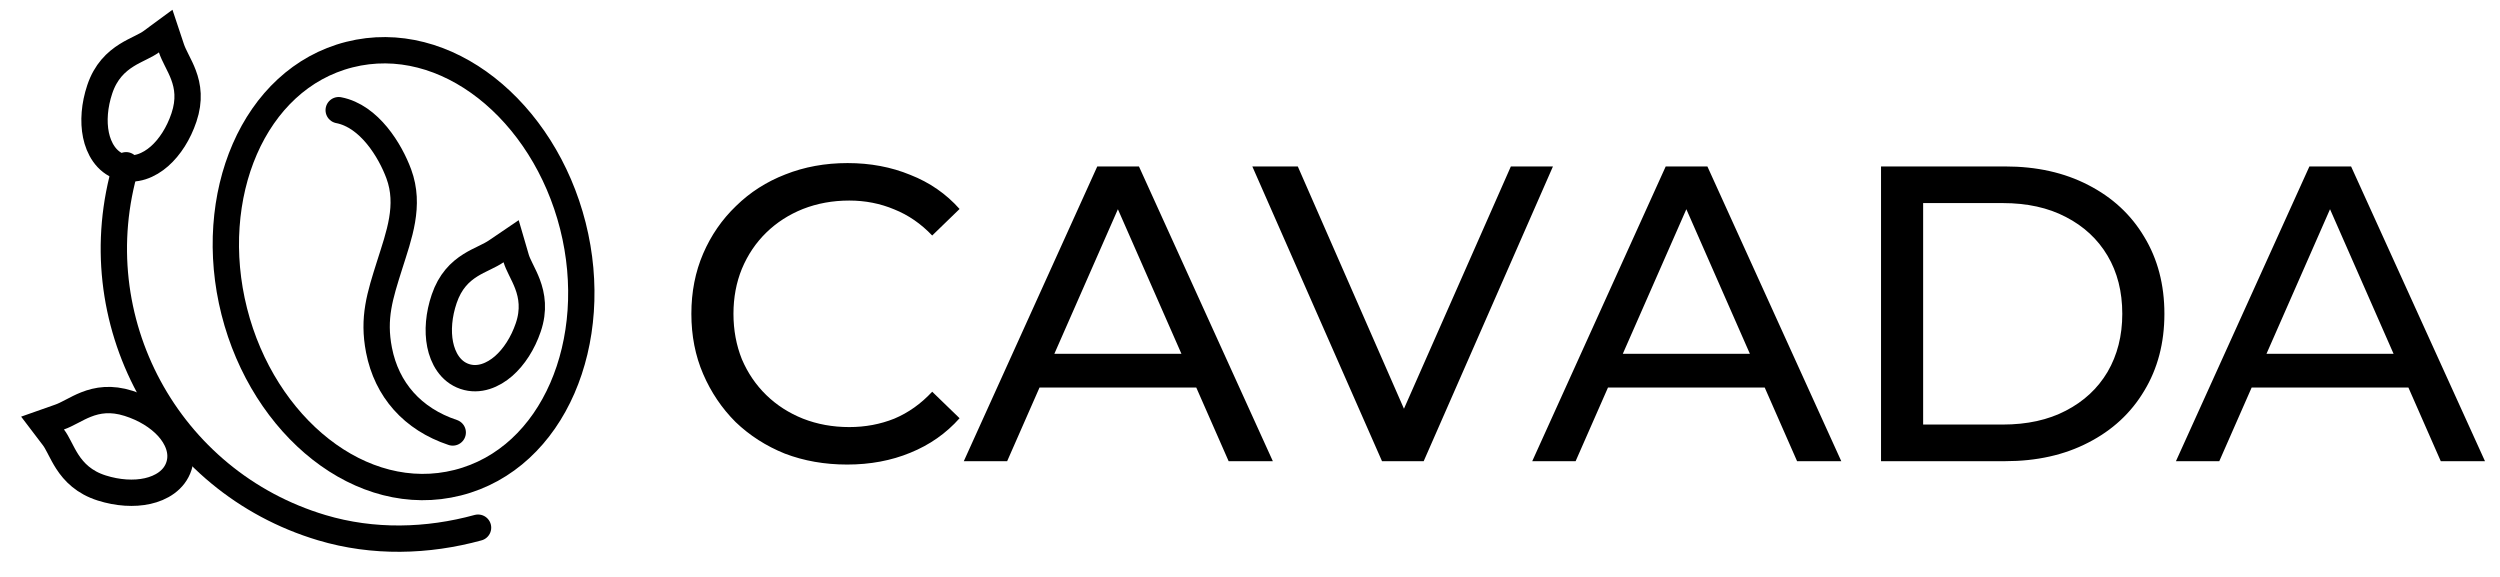 <svg width="117" height="27" viewBox="0 0 117 27" fill="none" xmlns="http://www.w3.org/2000/svg">
<path d="M39.647 21.741C38.596 21.741 37.624 21.57 36.73 21.229C35.85 20.874 35.082 20.381 34.425 19.751C33.781 19.107 33.276 18.358 32.908 17.504C32.54 16.651 32.356 15.711 32.356 14.687C32.356 13.662 32.54 12.723 32.908 11.869C33.276 11.015 33.788 10.273 34.445 9.642C35.101 8.999 35.87 8.506 36.75 8.165C37.643 7.81 38.615 7.632 39.666 7.632C40.73 7.632 41.709 7.816 42.602 8.184C43.509 8.539 44.277 9.071 44.908 9.78L43.627 11.022C43.101 10.47 42.51 10.063 41.853 9.8C41.197 9.524 40.494 9.386 39.745 9.386C38.97 9.386 38.248 9.518 37.578 9.78C36.921 10.043 36.349 10.411 35.863 10.884C35.377 11.357 34.996 11.921 34.721 12.578C34.458 13.222 34.326 13.925 34.326 14.687C34.326 15.449 34.458 16.158 34.721 16.815C34.996 17.458 35.377 18.017 35.863 18.49C36.349 18.962 36.921 19.33 37.578 19.593C38.248 19.856 38.97 19.987 39.745 19.987C40.494 19.987 41.197 19.856 41.853 19.593C42.51 19.317 43.101 18.897 43.627 18.332L44.908 19.573C44.277 20.283 43.509 20.821 42.602 21.189C41.709 21.557 40.724 21.741 39.647 21.741ZM45.106 21.583L51.352 7.79L53.303 7.79L59.569 21.583L57.5 21.583L51.923 8.894L52.712 8.894L47.135 21.583L45.106 21.583ZM47.766 18.135L48.298 16.559L56.061 16.559L56.633 18.135L47.766 18.135ZM64.678 21.583L58.609 7.79L60.737 7.79L66.314 20.519L65.092 20.519L70.708 7.79L72.678 7.79L66.629 21.583L64.678 21.583ZM71.709 21.583L77.955 7.79L79.906 7.79L86.172 21.583L84.103 21.583L78.527 8.894L79.315 8.894L73.739 21.583L71.709 21.583ZM74.369 18.135L74.901 16.559L82.665 16.559L83.236 18.135L74.369 18.135ZM88.032 21.583L88.032 7.79L93.845 7.79C95.317 7.79 96.611 8.079 97.727 8.657C98.857 9.235 99.73 10.043 100.348 11.081C100.978 12.118 101.294 13.32 101.294 14.687C101.294 16.053 100.978 17.255 100.348 18.293C99.73 19.33 98.857 20.138 97.727 20.716C96.611 21.294 95.317 21.583 93.845 21.583L88.032 21.583ZM90.003 19.869L93.727 19.869C94.87 19.869 95.855 19.652 96.683 19.219C97.523 18.785 98.174 18.181 98.633 17.406C99.093 16.618 99.323 15.711 99.323 14.687C99.323 13.649 99.093 12.742 98.633 11.967C98.174 11.192 97.523 10.588 96.683 10.155C95.855 9.721 94.87 9.504 93.727 9.504L90.003 9.504L90.003 19.869ZM101.834 21.583L108.08 7.79L110.031 7.79L116.297 21.583L114.228 21.583L108.651 8.894L109.439 8.894L103.863 21.583L101.834 21.583ZM104.494 18.135L105.026 16.559L112.789 16.559L113.361 18.135L104.494 18.135Z" fill="black"/>
<path d="M24.158 12.1L23.921 11.289L23.222 11.764C23.067 11.869 22.896 11.955 22.688 12.057C22.671 12.065 22.653 12.074 22.635 12.083C22.448 12.173 22.229 12.28 22.019 12.411C21.521 12.722 21.065 13.173 20.789 13.983C20.536 14.725 20.47 15.485 20.599 16.125C20.724 16.748 21.068 17.388 21.744 17.618C22.421 17.849 23.084 17.553 23.564 17.137C24.057 16.708 24.469 16.067 24.722 15.325C25.002 14.503 24.894 13.841 24.686 13.29C24.599 13.06 24.492 12.845 24.404 12.666C24.393 12.643 24.382 12.622 24.372 12.601C24.271 12.396 24.201 12.243 24.158 12.1Z" stroke="black" stroke-width="1.232"/>
<path d="M5.902 7.734C3.747 14.947 7.847 22.54 15.059 24.695C17.464 25.414 20.004 25.345 22.373 24.695" stroke="black" stroke-width="1.232" stroke-linecap="round"/>
<path d="M2.502 20.471L1.991 19.799L2.788 19.518C2.964 19.456 3.135 19.37 3.34 19.262C3.357 19.253 3.375 19.244 3.393 19.235C3.576 19.139 3.792 19.025 4.023 18.934C4.568 18.717 5.202 18.618 6.018 18.877C6.765 19.113 7.415 19.511 7.855 19.994C8.282 20.465 8.593 21.121 8.377 21.803C8.161 22.484 7.53 22.843 6.91 22.981C6.272 23.124 5.511 23.075 4.764 22.839C3.936 22.577 3.467 22.097 3.147 21.602C3.014 21.396 2.904 21.182 2.812 21.005C2.801 20.983 2.79 20.961 2.779 20.94C2.674 20.738 2.593 20.59 2.502 20.471Z" stroke="black" stroke-width="1.232"/>
<path d="M7.073 1.955L7.754 1.454L8.021 2.256C8.081 2.433 8.164 2.606 8.268 2.812C8.277 2.83 8.286 2.847 8.295 2.865C8.388 3.05 8.498 3.268 8.585 3.5C8.793 4.049 8.882 4.684 8.61 5.496C8.361 6.24 7.953 6.883 7.462 7.315C6.985 7.734 6.324 8.034 5.646 7.807C4.968 7.58 4.62 6.943 4.491 6.321C4.359 5.681 4.42 4.921 4.669 4.178C4.944 3.354 5.432 2.893 5.932 2.581C6.14 2.451 6.356 2.345 6.535 2.256C6.557 2.245 6.578 2.234 6.599 2.224C6.803 2.122 6.952 2.044 7.073 1.955Z" stroke="black" stroke-width="1.232"/>
<path d="M21.421 22.59C16.914 23.73 12.325 19.961 10.964 14.577C9.602 9.192 11.847 3.695 16.354 2.555C20.861 1.415 25.45 5.184 26.811 10.569C28.173 15.953 25.928 21.45 21.421 22.59Z" stroke="black" stroke-width="1.232"/>
<path d="M15.851 5.156C17.288 5.434 18.264 7.055 18.664 8.139C19.208 9.611 18.675 11.009 18.233 12.41C17.782 13.841 17.441 14.871 17.738 16.39C18.099 18.237 19.302 19.612 21.188 20.24" stroke="black" stroke-width="1.232" stroke-linecap="round"/>
</svg>
